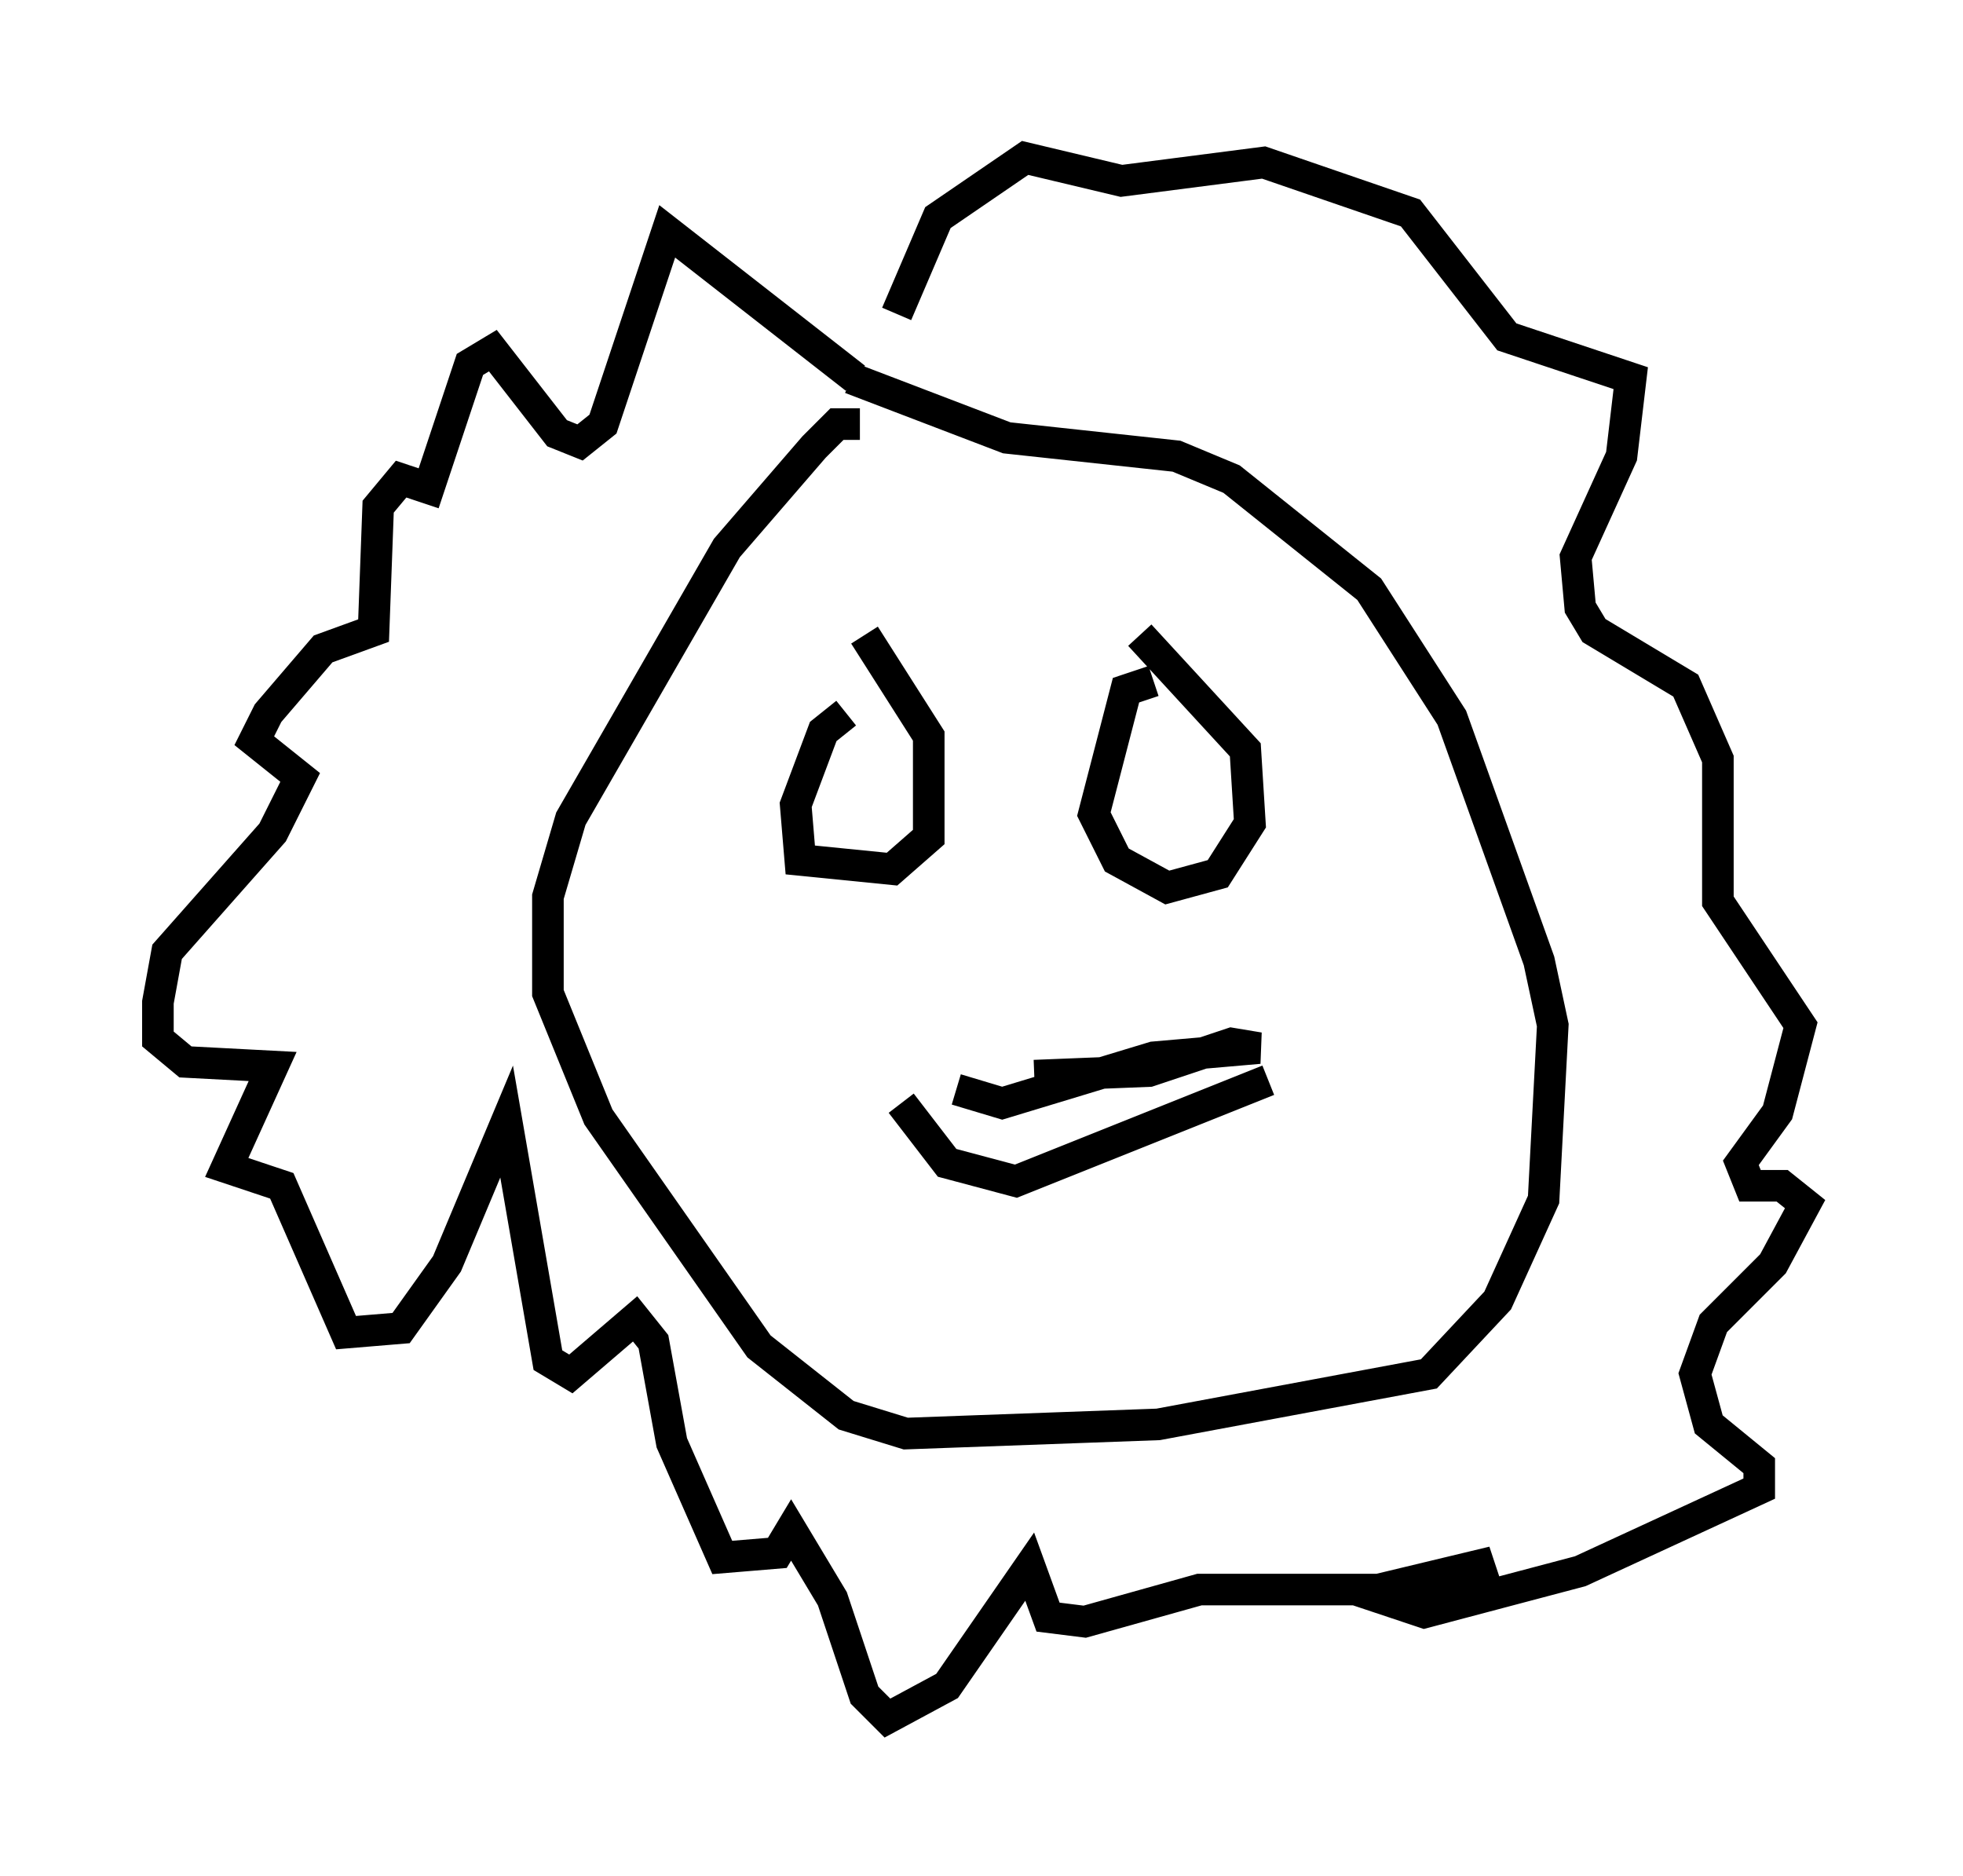 <?xml version="1.0" encoding="utf-8" ?>
<svg baseProfile="full" height="59.385" version="1.1" width="62.145" xmlns="http://www.w3.org/2000/svg" xmlns:ev="http://www.w3.org/2001/xml-events" xmlns:xlink="http://www.w3.org/1999/xlink"><defs /><rect fill="white" height="59.385" width="62.145" x="0" y="0" /><path d="M28.676, 14.587 m-1.453, -1.162 l-0.726, 0.0 -0.726, 0.726 l-2.76, 3.196 -4.939, 8.57 l-0.726, 2.469 0.0, 3.05 l1.598, 3.922 5.084, 7.263 l2.76, 2.179 1.888, 0.581 l7.989, -0.291 8.57, -1.598 l2.179, -2.324 1.453, -3.196 l0.291, -5.52 -0.436, -2.034 l-2.76, -7.698 -2.615, -4.067 l-4.358, -3.486 -1.743, -0.726 l-5.374, -0.581 -4.939, -1.888 m0.145, 0.0 l-5.955, -4.648 -2.034, 6.101 l-0.726, 0.581 -0.726, -0.291 l-2.034, -2.615 -0.726, 0.436 l-1.307, 3.922 -0.872, -0.291 l-0.726, 0.872 -0.145, 3.922 l-1.598, 0.581 -1.743, 2.034 l-0.436, 0.872 1.453, 1.162 l-0.872, 1.743 -3.341, 3.777 l-0.291, 1.598 0.0, 1.162 l0.872, 0.726 2.76, 0.145 l-1.453, 3.196 1.743, 0.581 l2.034, 4.648 1.743, -0.145 l1.453, -2.034 1.888, -4.503 l1.307, 7.553 0.726, 0.436 l2.034, -1.743 0.581, 0.726 l0.581, 3.196 1.598, 3.631 l1.743, -0.145 0.436, -0.726 l1.307, 2.179 1.017, 3.05 l0.726, 0.726 1.888, -1.017 l2.615, -3.777 0.581, 1.598 l1.162, 0.145 3.631, -1.017 l5.665, 0.0 3.631, -0.872 l-3.05, 1.307 0.872, 0.291 l4.939, -1.307 5.665, -2.615 l0.0, -0.726 -1.598, -1.307 l-0.436, -1.598 0.581, -1.598 l1.888, -1.888 1.017, -1.888 l-0.726, -0.581 -1.017, 0.0 l-0.291, -0.726 1.162, -1.598 l0.726, -2.76 -2.615, -3.922 l0.0, -4.503 -1.017, -2.324 l-2.905, -1.743 -0.436, -0.726 l-0.145, -1.598 1.453, -3.196 l0.291, -2.469 -3.922, -1.307 l-3.05, -3.922 -4.648, -1.598 l-4.503, 0.581 -3.05, -0.726 l-2.76, 1.888 -1.307, 3.05 m-1.598, 12.637 l-0.726, 0.581 -0.872, 2.324 l0.145, 1.743 2.905, 0.291 l1.162, -1.017 0.0, -3.196 l-2.034, -3.196 m9.151, 1.453 l-0.872, 0.291 -1.017, 3.922 l0.726, 1.453 1.598, 0.872 l1.598, -0.436 1.017, -1.598 l-0.145, -2.324 -3.341, -3.631 m-7.553, 14.816 l1.453, 1.888 2.179, 0.581 l7.989, -3.196 m-9.877, 0.291 l1.453, 0.436 4.793, -1.453 l3.341, -0.291 -0.872, -0.145 l-2.615, 0.872 -3.631, 0.145 " fill="none" stroke="black" stroke-width="1" /></svg>